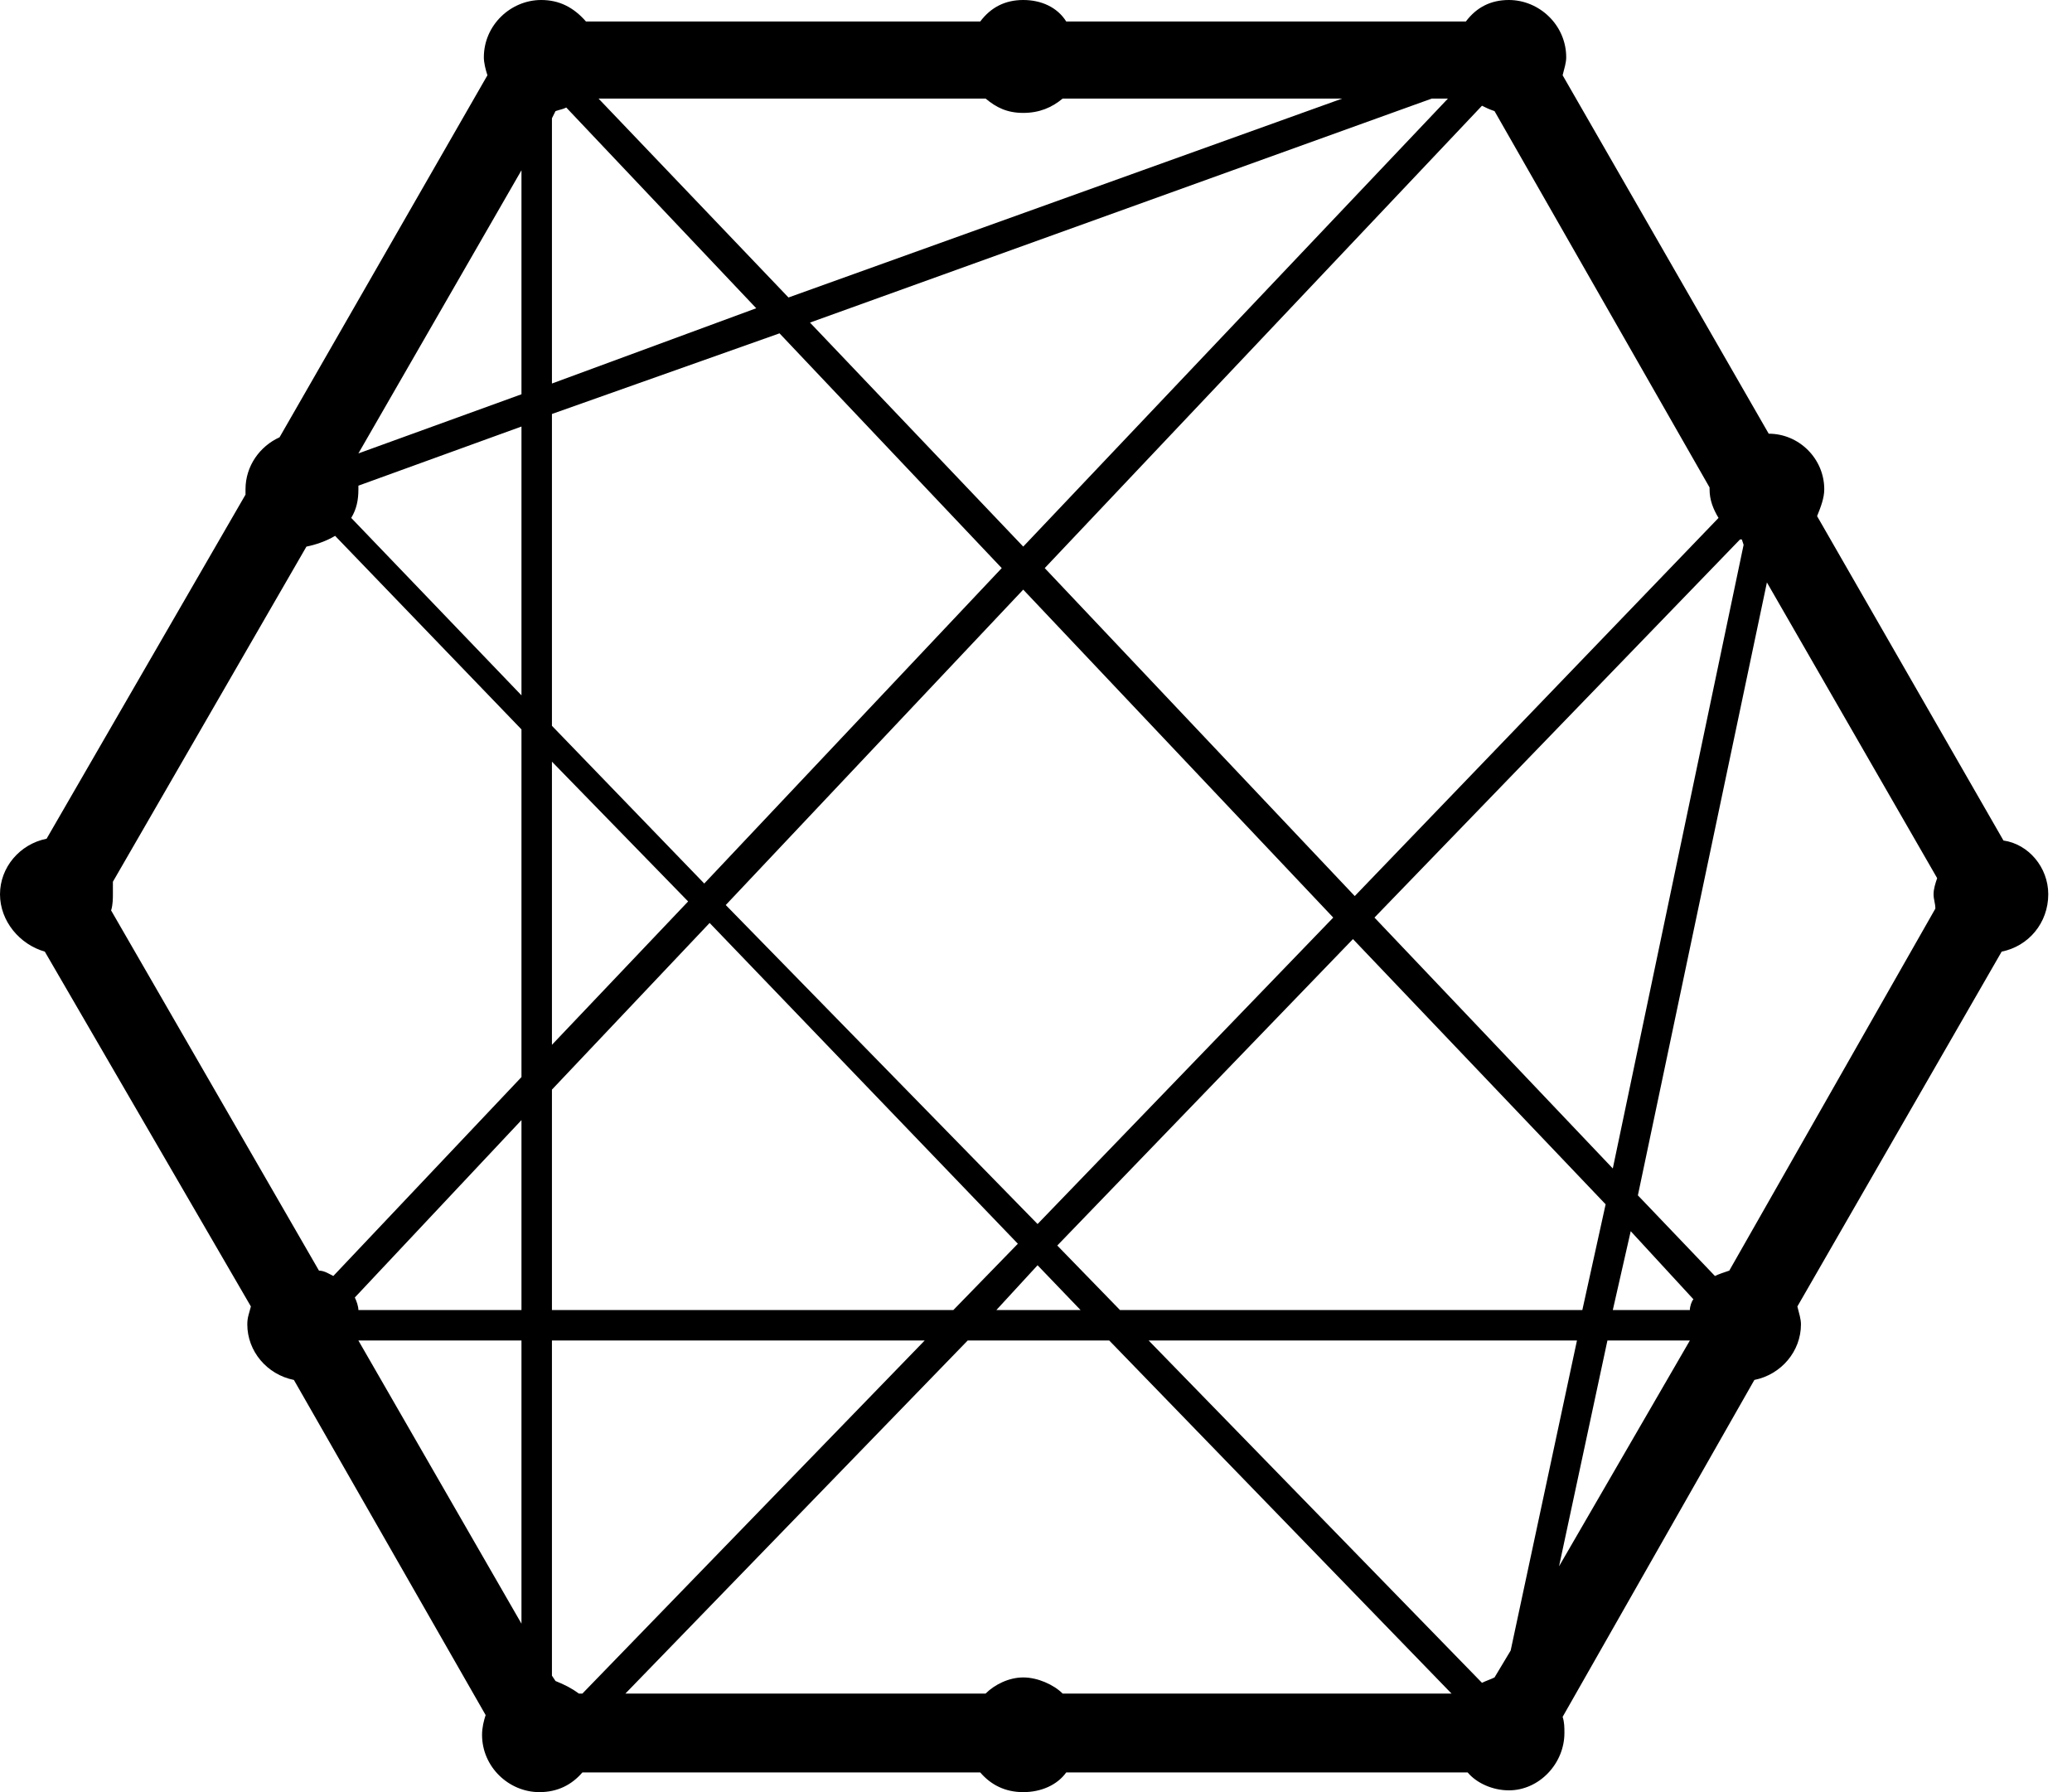 <!-- Generated by IcoMoon.io -->
<svg version="1.1" xmlns="http://www.w3.org/2000/svg" width="37" height="32" viewBox="0 0 37 32">
<title>connectdevelop</title>
<path d="M36.576 15.968c0 0.512-0.352 0.928-0.832 1.024l-3.648 6.336c0.032 0.128 0.064 0.224 0.064 0.32 0 0.48-0.352 0.896-0.832 0.992l-3.424 6.016c0.032 0.096 0.032 0.192 0.032 0.288 0 0.544-0.448 1.024-0.992 1.024-0.288 0-0.576-0.128-0.736-0.32h-7.168c-0.16 0.224-0.448 0.352-0.768 0.352s-0.576-0.128-0.768-0.352h-7.104c-0.192 0.224-0.448 0.352-0.768 0.352-0.544 0-1.024-0.448-1.024-1.024 0-0.128 0.032-0.256 0.064-0.352l-3.424-5.984c-0.48-0.096-0.832-0.512-0.832-0.992 0-0.128 0.032-0.192 0.064-0.32l-3.68-6.336c-0.448-0.128-0.8-0.544-0.8-1.024s0.352-0.896 0.832-0.992l3.552-6.144c0-0.032 0-0.064 0-0.096 0-0.416 0.256-0.768 0.608-0.928l3.712-6.464c-0.032-0.096-0.064-0.224-0.064-0.32 0-0.576 0.48-1.024 1.024-1.024 0.32 0 0.576 0.128 0.8 0.384h7.040c0.192-0.256 0.448-0.384 0.768-0.384s0.608 0.128 0.768 0.384h7.136c0.192-0.256 0.448-0.384 0.768-0.384 0.544 0 1.024 0.448 1.024 1.024 0 0.096-0.032 0.192-0.064 0.32l3.68 6.4c0.544 0 0.992 0.448 0.992 0.992 0 0.16-0.064 0.32-0.128 0.48l3.328 5.792c0.448 0.064 0.8 0.48 0.8 0.96zM18.976 30.24h6.944l-6.112-6.304h-2.528l-6.112 6.304h6.432c0.16-0.16 0.416-0.288 0.672-0.288s0.544 0.128 0.704 0.288zM2.016 15.744c0 0.064 0 0.16 0 0.224s0 0.192-0.032 0.288l3.712 6.432c0.096 0 0.192 0.064 0.256 0.096l3.36-3.552v-6.208l-3.328-3.456c-0.16 0.096-0.352 0.16-0.512 0.192zM17.6 1.76h-6.912l3.392 3.552 9.888-3.552h-4.992c-0.192 0.16-0.416 0.256-0.704 0.256s-0.48-0.096-0.672-0.256zM30.176 23.392c0-0.064 0.032-0.16 0.064-0.192l-1.12-1.216-0.32 1.408h1.376zM28.256 23.392l0.416-1.888-4.512-4.736-5.28 5.472 1.12 1.152h8.256zM26.688 29.952l0.288-0.48 1.184-5.536h-7.648l5.952 6.112c0.064-0.032 0.16-0.064 0.224-0.096zM10.336 30.24h0.064l6.112-6.304h-6.656v5.984l0.064 0.096c0.16 0.064 0.288 0.128 0.416 0.224zM9.856 23.392h7.168l1.152-1.184-5.504-5.728-2.816 2.976v3.936zM6.4 23.392h2.912v-3.392l-2.976 3.168c0.032 0.064 0.064 0.16 0.064 0.224zM6.4 8.672c0 0 0 0.032 0 0.064 0 0.192-0.032 0.352-0.128 0.512l3.040 3.168v-4.8zM9.856 7.392v5.568l2.72 2.816 5.312-5.632-3.968-4.192zM9.92 1.984l-0.064 0.128v4.736l3.648-1.344-3.392-3.584c-0.064 0.032-0.096 0.032-0.192 0.064zM25.856 1.76h-0.288l-11.104 4 3.808 4zM18.272 10.528l-5.312 5.632 5.568 5.696 5.28-5.472zM12.288 16.096l-2.432-2.496v5.056zM18.528 22.592l-0.736 0.8h1.504zM24.544 16.384l4.256 4.48 2.336-11.136-0.032-0.096h-0.032zM30.688 9.248c-0.096-0.16-0.16-0.32-0.16-0.512v-0.032l-3.84-6.72c-0.096-0.032-0.16-0.064-0.224-0.096l-7.808 8.256 5.536 5.856zM9.312 7.040v-4l-2.912 5.056zM9.312 23.936h-2.912l2.912 5.056v-5.056zM28.704 23.936l-0.864 4.032 2.336-4.032h-1.472zM30.88 22.688l3.68-6.464c0-0.096-0.032-0.16-0.032-0.256s0.032-0.192 0.064-0.288l-3.040-5.28-2.304 10.944 1.376 1.44c0.064-0.032 0.16-0.064 0.256-0.096z"></path>
</svg>
